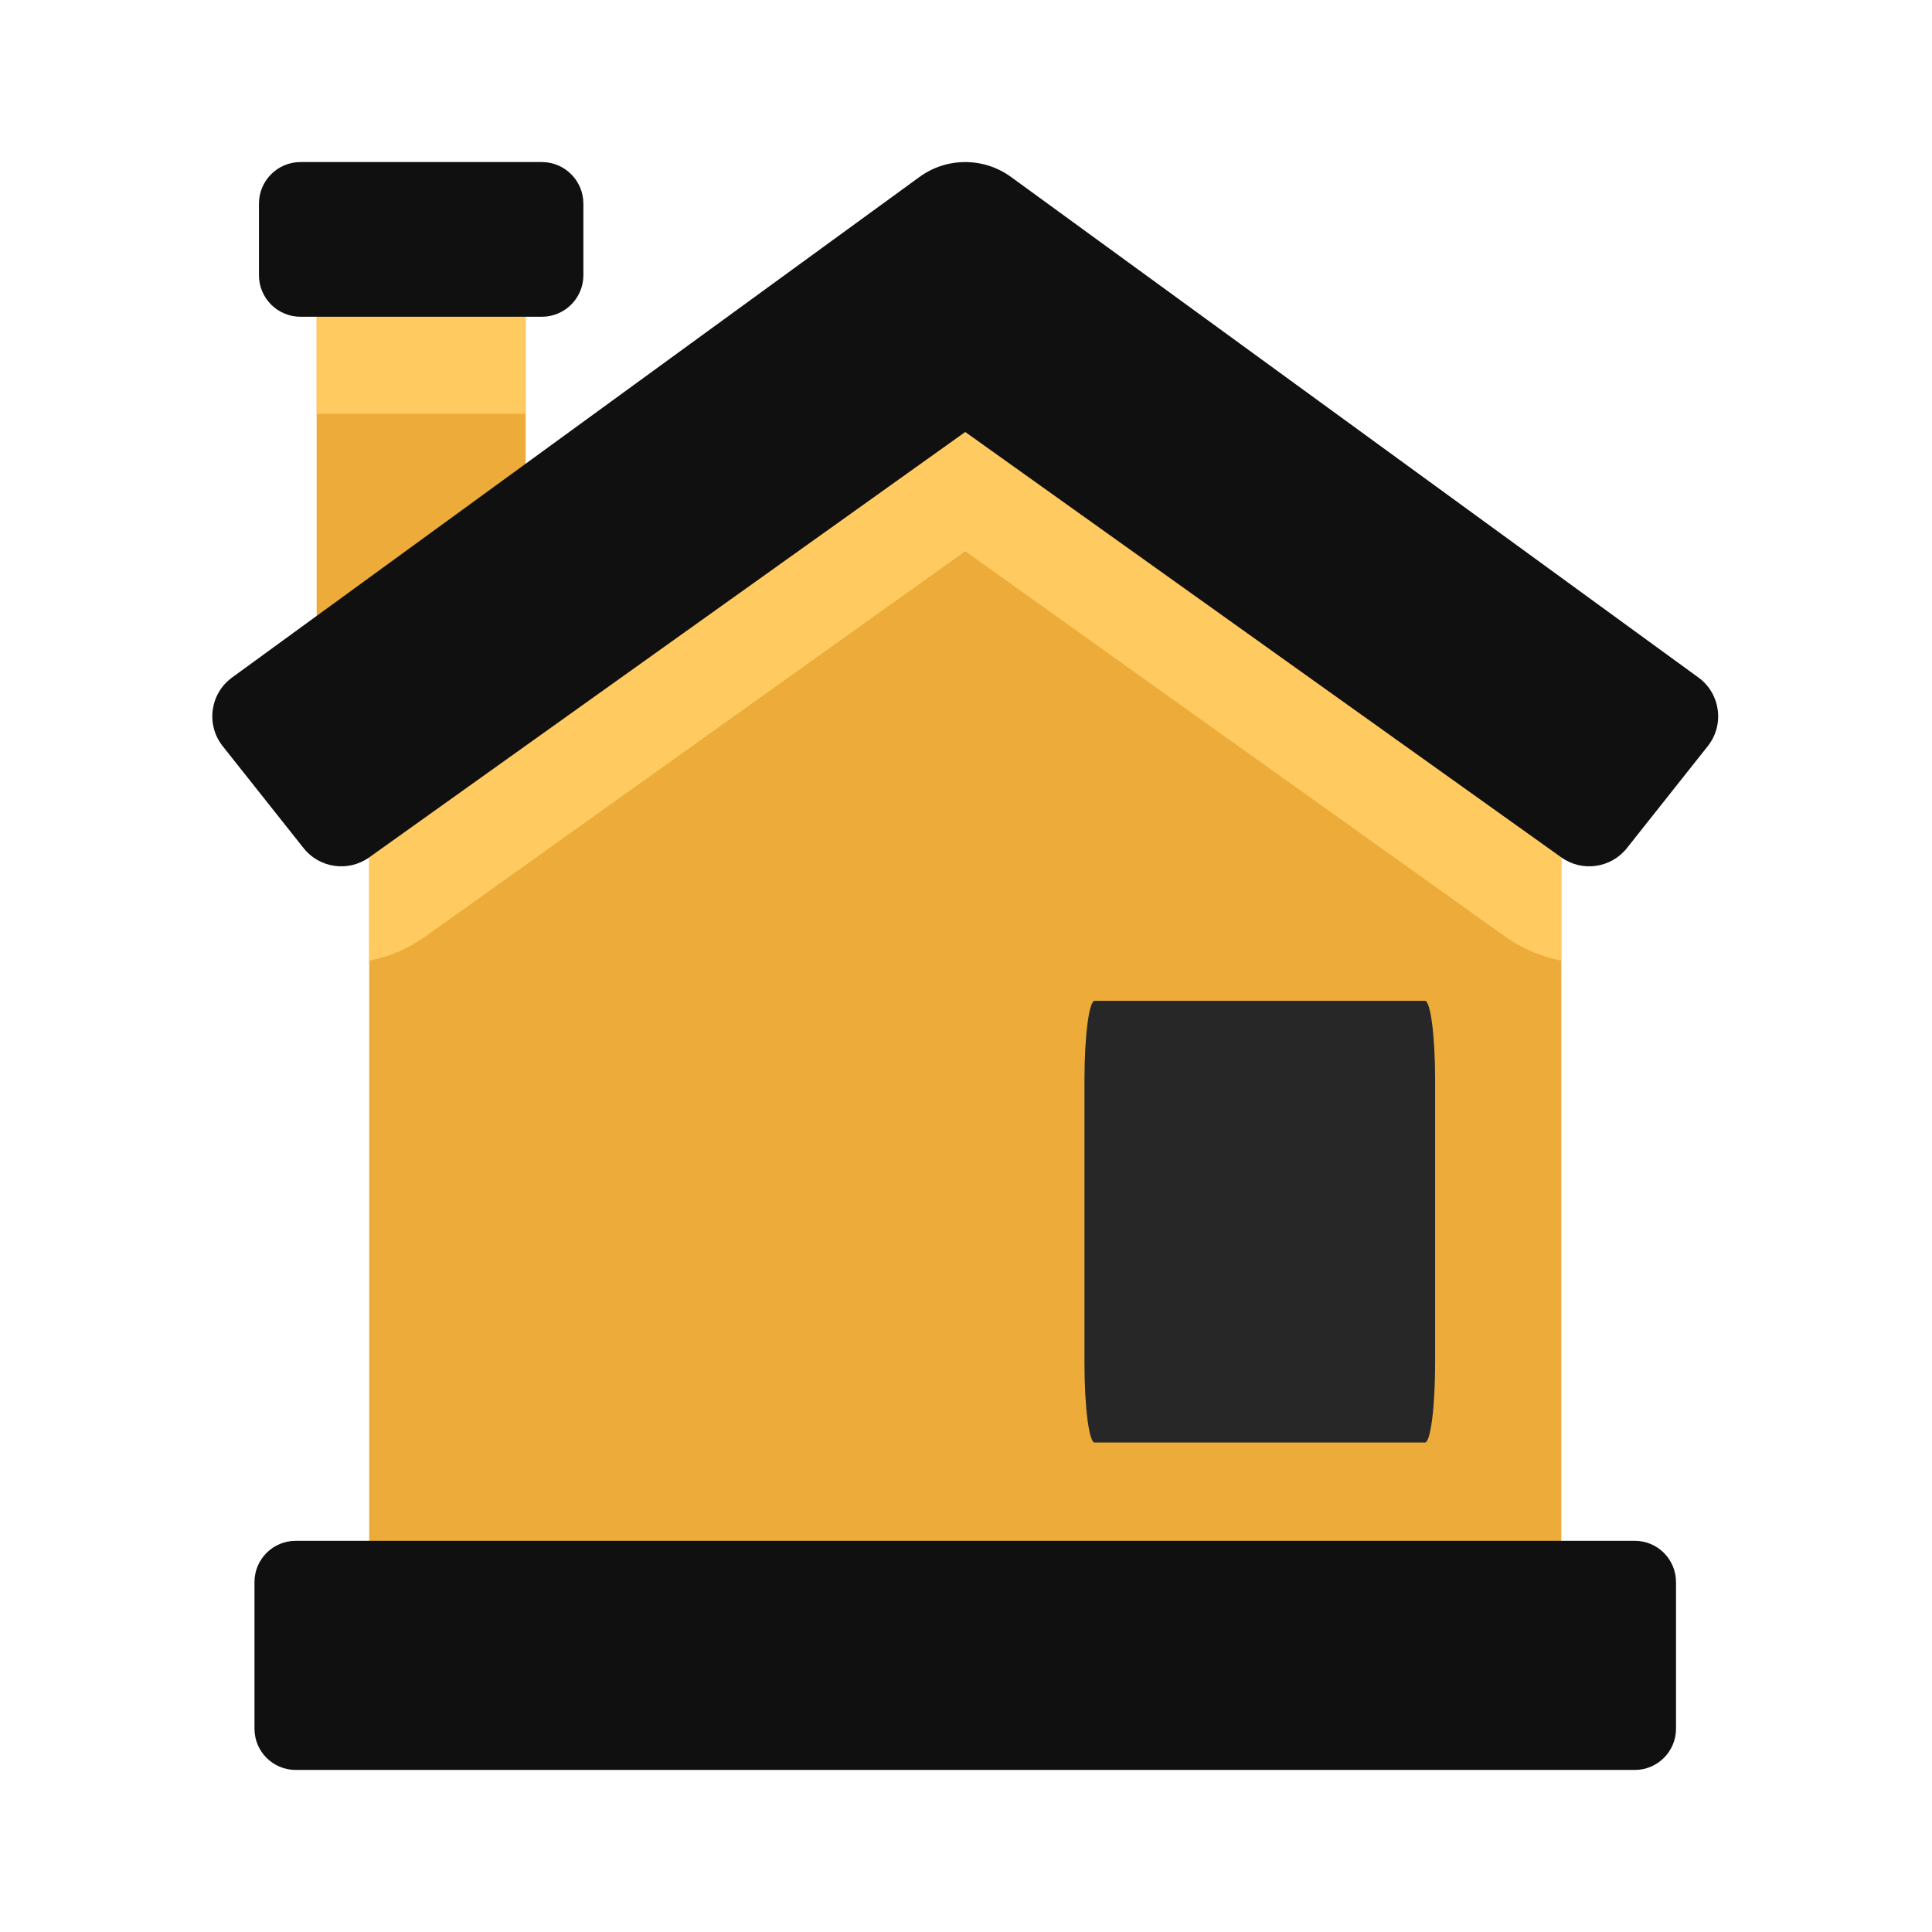 <?xml version="1.0" encoding="utf-8"?>
<!-- Generator: Adobe Illustrator 16.0.0, SVG Export Plug-In . SVG Version: 6.00 Build 0)  -->
<!DOCTYPE svg PUBLIC "-//W3C//DTD SVG 1.1//EN" "http://www.w3.org/Graphics/SVG/1.1/DTD/svg11.dtd">
<svg version="1.1" id="Layer_1" xmlns="http://www.w3.org/2000/svg" xmlns:xlink="http://www.w3.org/1999/xlink" x="0px" y="0px"
	 width="150px" height="150px" viewBox="0 0 150 150" enable-background="new 0 0 150 150" xml:space="preserve">
<rect x="24.585" y="19.336" fill="#EDAC39" width="16.227" height="37.21"/>
<rect x="24.585" y="19.336" fill="#FFCA60" width="16.227" height="12.796"/>
<path fill="#101010" d="M42.062,12.582H23.335c-1.785,0-3.231,1.447-3.231,3.232v5.551c0,1.785,1.446,3.229,3.231,3.229h18.727
	c1.787,0,3.232-1.444,3.232-3.229v-5.551C45.294,14.029,43.849,12.582,42.062,12.582L42.062,12.582z M42.062,12.582"/>
<path fill="#EDAC39" d="M28.663,56.544v73.108h92.558V56.544L74.942,23.929L28.663,56.544z M28.663,56.544"/>
<path fill="#101010" d="M126.925,119.629H22.957c-1.767,0-3.2,1.436-3.2,3.203v11.383c0,1.77,1.434,3.203,3.2,3.203h103.968
	c1.768,0,3.2-1.434,3.2-3.203v-11.383C130.125,121.064,128.692,119.629,126.925,119.629L126.925,119.629z M126.925,119.629"/>
<g>
	<defs>
		<rect id="SVGID_1_" x="16.483" y="12.582" width="117.033" height="124.836"/>
	</defs>
	<clipPath id="SVGID_2_">
		<use xlink:href="#SVGID_1_"  overflow="visible"/>
	</clipPath>
	<path clip-path="url(#SVGID_2_)" fill="#FFCA60" d="M28.663,56.544v18.044c1.566-0.307,3.052-0.943,4.377-1.889l41.902-29.901
		l41.899,29.903c1.324,0.943,2.812,1.58,4.379,1.887V56.546L74.942,23.929L28.663,56.544z M28.663,56.544"/>
	<path clip-path="url(#SVGID_2_)" fill="#101010" d="M131.863,52.6l-53.366-38.86c-2.12-1.542-4.992-1.542-7.11,0L18.02,52.6
		c-1.717,1.249-2.047,3.673-0.726,5.335l6.277,7.914c1.236,1.557,3.473,1.872,5.092,0.719l46.279-33.029l46.278,33.027
		c1.616,1.155,3.854,0.84,5.091-0.717l6.278-7.916C133.907,56.272,133.58,53.849,131.863,52.6L131.863,52.6z M131.863,52.6"/>
</g>
<path fill="#272728" d="M110.635,77.702H84.988c-0.438,0-0.791,2.768-0.791,6.176v21.944c0,3.41,0.354,6.175,0.791,6.175h25.646
	c0.436,0,0.789-2.765,0.789-6.175V83.878C111.424,80.47,111.07,77.702,110.635,77.702L110.635,77.702z M110.635,77.702"/>
</svg>
